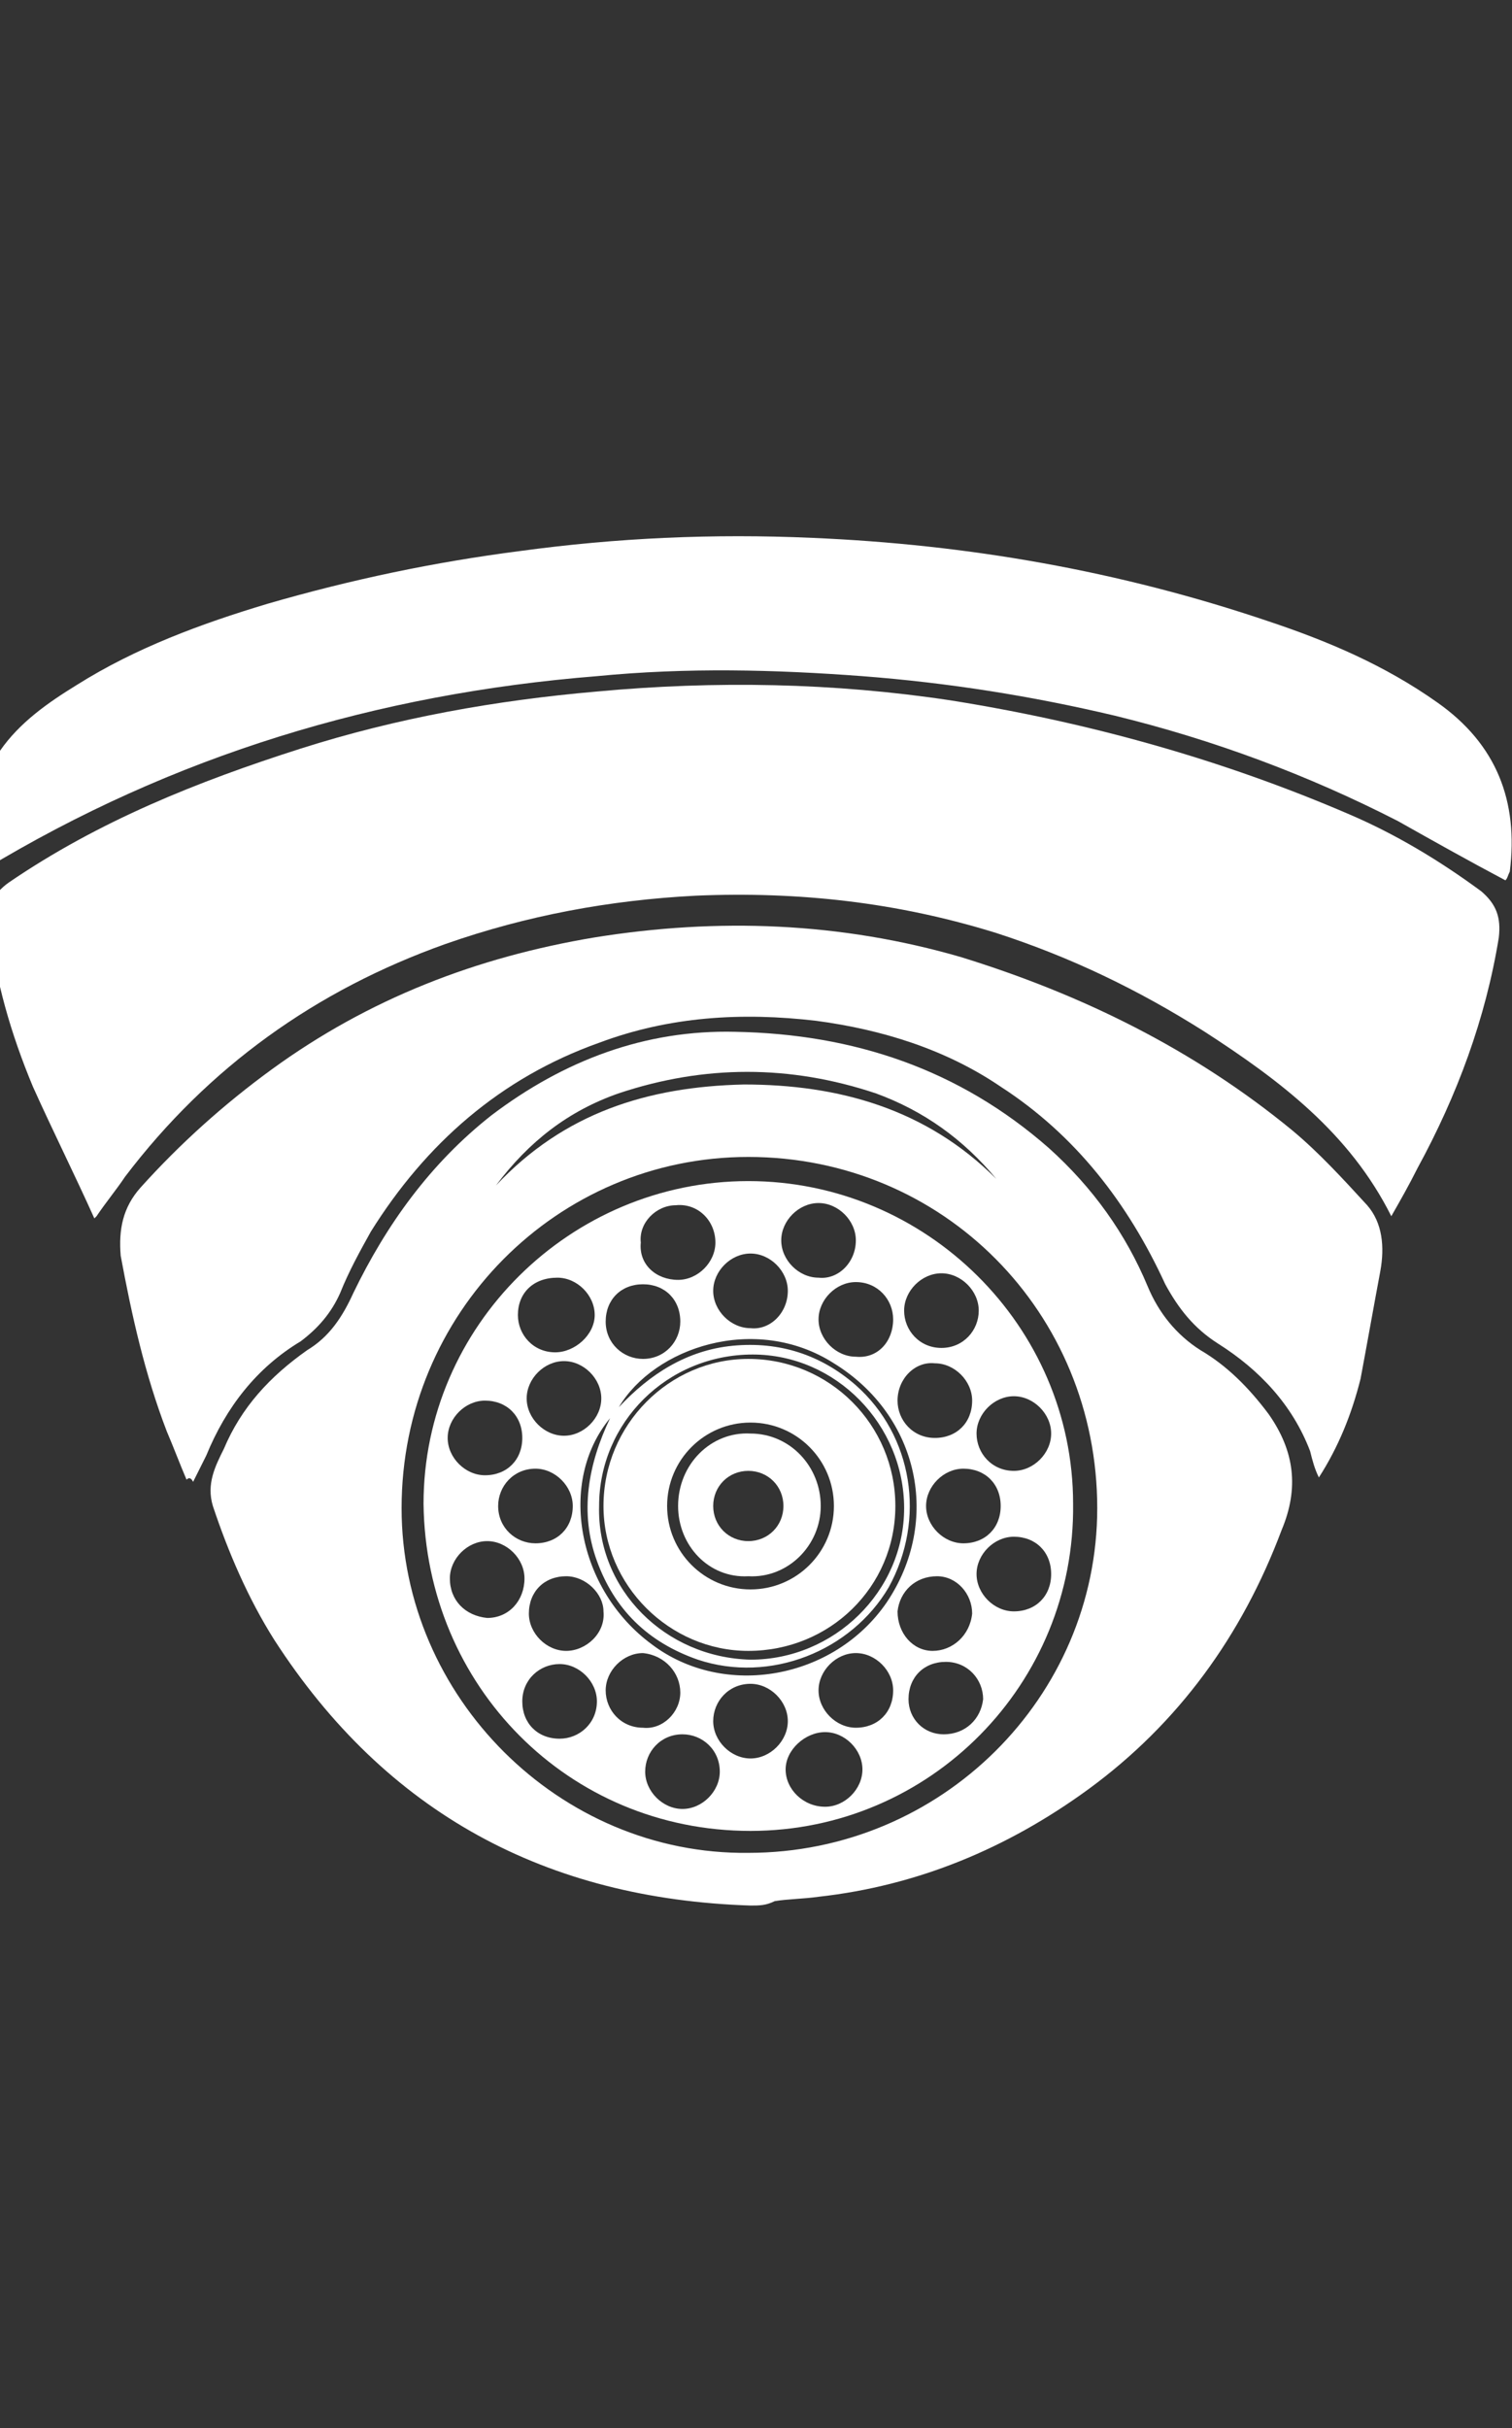 <?xml version="1.0" encoding="utf-8"?>
<!-- Generator: Adobe Illustrator 25.4.1, SVG Export Plug-In . SVG Version: 6.00 Build 0)  -->
<svg version="1.1" id="Слой_1" xmlns="http://www.w3.org/2000/svg" xmlns:xlink="http://www.w3.org/1999/xlink" x="0px" y="0px"
	 viewBox="0 0 68.9 110.6" style="enable-background:new 0 0 68.9 110.6;" xml:space="preserve">
<rect x="0" y="0" width="68.9" height="110.6" fill="#333333" stroke="none"/>
<style type="text/css">
	.st0{display:none;}
	.st1{display:inline;fill:#FFFFFF;}
	.st2{fill:#FFFFFF;}
</style>
<g class="st0">
	<path class="st1" d="M68.1,110.6c-1.6-0.8-3.2-1.6-4.8-2.5c-8.7-4.8-17.5-9.5-26.2-14.5c-1.9-1.1-3.2-1.1-5.1,0
		c-9,5.1-18.1,10.1-27.2,15c-1.3,0.7-2.6,1.3-4.8,1.4c0.4-1.7,0.7-3.4,1.3-5c9.4-26.1,18.9-52.2,28.4-78.3c0.8-2.1,1.1-3.6-0.6-5.6
		c-2.2-2.6-1.4-6.8,1.1-8.8c2.4-2,6.3-1.8,8.6,0.2c2.5,2.3,3,6.1,0.7,8.8c-1.6,1.8-1.3,3.1-0.6,4.9c9.7,26.7,19.4,53.4,29,80.1
		c0.4,1.1,0.6,2.3,0.9,3.4C68.7,110.1,68.4,110.4,68.1,110.6z M16.5,79.5c5.2,2.8,10.9,6,16.7,9.1c0.6,0.3,1.7,0.5,2.3,0.2
		c5.9-3.1,11.7-6.4,16.1-8.9C46,73.5,40.2,67,34,60C28,66.7,22.4,73,16.5,79.5z M13,80.5c-3.1,8.6-6.1,16.8-9.3,25.9
		c9.9-5.5,18.7-10.4,28.1-15.6C25.3,87.3,19.4,84,13,80.5z M65.3,106.4C62,97.2,59,89,55.9,80.5c-6.4,3.5-12.3,6.8-18.8,10.3
		C46.7,96.1,55.5,101,65.3,106.4z M15.2,74.5c0.2,0.1,0.5,0.3,0.7,0.4c5.3-5.7,10.5-11.3,15.9-17.1c-2.2-2.1-4.9-4.7-7.9-7.4
		C20.9,58.7,18,66.6,15.2,74.5z M37.5,57.5c5.3,6,10.3,11.8,15.4,17.5c0.3-0.2,0.6-0.4,0.8-0.6c-2.9-7.9-5.7-15.8-8.7-24
		C42,53.2,39.3,55.7,37.5,57.5z M34.5,57.1c2.7-2.9,5.1-5.5,7.6-8.2c-2.5-2.3-5-4.6-7.6-7c-2.6,2.5-5.2,4.9-7.3,6.9
		C29.5,51.5,31.8,54.1,34.5,57.1z M35.2,38.6c1.1-2.1,3-4.1,3.1-6.1c0.1-2.3-1.4-4.7-2.5-7c-0.2-0.5-2.3-0.8-2.5-0.5
		C29.5,29.6,30,34.6,35.2,38.6z M33.7,22.1c0.5,0,1.1,0,1.6,0c1.1-1.5,2.8-3,3.1-4.6c0.3-2.3-1.4-4-3.9-3.9c-2.5,0-4.3,1.6-3.9,4
		C30.8,19.2,32.6,20.6,33.7,22.1z M28.9,36.7c-1.2,3.3-2.2,6-3.2,8.8c0.2,0.1,0.4,0.3,0.7,0.4c2-1.9,4-3.8,6.2-5.8
		C31.3,39,30.3,38.1,28.9,36.7z M42.6,46c0.2-0.1,0.5-0.3,0.7-0.4c-1-2.8-2-5.6-3.2-8.9c-1.5,1.4-2.6,2.3-3.8,3.4
		C38.6,42.3,40.6,44.1,42.6,46z"/>
	<path class="st1" d="M50,0.3c6.7,4.5,9,11,8.8,18.4c-0.2,7.3-4.4,14.7-9.2,15.8c3.3-5.3,6.6-10.5,6.6-17C56.2,11,53.1,5.7,50,0.3z"
		/>
	<path class="st1" d="M20.1,0c-4.1,5.8-7.6,11-7.5,17.5s3.3,11.6,7.1,16.9c-4.5-0.1-8.9-7.5-9.6-15C9.4,11.5,13.9,1.5,20.1,0z"/>
	<path class="st1" d="M25.3,28.6c-0.8-0.3-1.7-0.3-2.3-0.8c-5.2-4.5-5.2-16.3,0.1-20.7c0.5-0.4,1.4-0.3,2.2-0.4
		c-0.1,0.7,0.1,1.5-0.2,1.9c-5.4,6.5-4.2,12.8,0.8,19C25.7,28,25.5,28.3,25.3,28.6z"/>
	<path class="st1" d="M43.1,27.4c5.2-6.2,6-12.5,0.6-18.9c-0.3-0.4,0-1.2,0.1-1.9c0.6,0.1,1.4,0,1.9,0.4c5.3,4.3,5.5,16,0.3,20.6
		c-0.6,0.5-1.6,0.5-2.5,0.8C43.4,28.1,43.3,27.8,43.1,27.4z"/>
</g>
<path class="st2" d="M63.4,55.4c-1.9-3.8-5.1-6.2-8.5-8.4c-3-1.9-6.1-3.4-9.5-4.5c-4.5-1.4-9-1.9-13.7-1.7
	c-3.9,0.2-7.7,0.9-11.4,2.2c-5.9,2.1-10.8,5.6-14.6,10.6c-0.4,0.6-0.9,1.2-1.3,1.8c0,0,0,0-0.1,0.1c-0.9-2-1.9-4-2.8-6
	c-1-2.4-1.7-4.8-2-7.4c-0.1-0.8,0.2-1.4,0.9-1.9c4.1-2.8,8.6-4.6,13.3-6.1c4.4-1.4,8.9-2.2,13.5-2.6c5.4-0.5,10.8-0.4,16.1,0.4
	c6.3,1,12.4,2.7,18.2,5.2c2.1,0.9,4.1,2.1,6,3.5c0.7,0.6,0.9,1.2,0.8,2.1c-0.6,3.7-1.9,7.2-3.7,10.5C64.2,54,63.8,54.7,63.4,55.4z"
	/>
<path class="st2" d="M34.2,86.8c-9.3-0.3-16.6-4.2-21.7-12.1c-1.2-1.9-2.1-4-2.8-6.1c-0.3-1,0.1-1.8,0.5-2.6
	c0.8-1.9,2.1-3.3,3.8-4.5c1-0.6,1.6-1.5,2.1-2.6c1.5-3.1,3.5-5.9,6.3-8.1c3.3-2.5,7-3.9,11.1-3.8c5.4,0.1,10.2,1.7,14.3,5.3
	c2,1.8,3.5,3.9,4.5,6.3c0.5,1.2,1.3,2.2,2.4,2.9c1.2,0.7,2.2,1.7,3.1,2.9c1.2,1.7,1.4,3.4,0.6,5.3c-1.8,4.8-4.7,8.8-8.8,11.8
	c-3.7,2.7-7.8,4.4-12.3,4.9c-0.7,0.1-1.4,0.1-2,0.2C34.9,86.8,34.6,86.8,34.2,86.8z M50,68.7c0-8.9-7-16-15.9-16
	c-8.7,0-15.8,7.1-15.8,16c0,8.6,7.2,15.8,15.8,15.7C42.9,84.4,50,77.3,50,68.7z M22.6,54c3.1-3.3,6.9-4.5,11.3-4.6
	c4.3,0,8.3,1.1,11.5,4.3c-1.5-1.8-3.3-3.1-5.5-3.9c-3.9-1.3-7.8-1.3-11.7,0C25.9,50.6,24.1,52,22.6,54z"/>
<path class="st2" d="M8.5,67.4c-0.3-0.7-0.6-1.5-0.9-2.2c-1-2.6-1.6-5.3-2.1-8C5.4,56,5.6,55,6.4,54.1c1.8-2,3.8-3.8,6-5.4
	c4.4-3.2,9.3-5.1,14.7-6c5.6-0.9,11.2-0.7,16.7,0.9c5.5,1.7,10.6,4.2,15.1,7.9c1.2,1,2.3,2.2,3.4,3.4c0.7,0.8,0.8,1.9,0.6,3
	c-0.3,1.6-0.6,3.3-0.9,4.9c-0.4,1.6-1,3.1-1.9,4.5c-0.2-0.4-0.3-0.8-0.4-1.2c-0.8-2.1-2.3-3.7-4.2-4.9c-1.1-0.7-1.8-1.6-2.4-2.7
	c-1.7-3.7-4.1-6.8-7.5-9c-2.5-1.7-5.4-2.6-8.4-3c-3.4-0.4-6.7-0.2-9.9,1c-4.5,1.6-7.9,4.6-10.4,8.6c-0.5,0.9-1,1.8-1.4,2.8
	c-0.4,0.9-1,1.6-1.8,2.2c-2,1.2-3.4,3-4.3,5.2c-0.2,0.4-0.4,0.8-0.6,1.2C8.7,67.3,8.6,67.3,8.5,67.4z"/>
<path class="st2" d="M68.6,40.1c-1.7-0.9-3.3-1.8-4.9-2.7c-4.1-2.1-8.4-3.7-12.9-4.8c-3.8-0.9-7.6-1.5-11.5-1.8c-4-0.3-8-0.4-12.1,0
	c-10,0.8-19.3,3.6-27.9,8.8c-0.1,0-0.1,0.1-0.2,0.1c-0.4-2-0.2-3.8,0.9-5.5c0.9-1.3,2.2-2.2,3.5-3c2.7-1.7,5.7-2.8,8.7-3.7
	c3.8-1.1,7.6-1.9,11.5-2.4c4.4-0.6,8.8-0.8,13.3-0.6c7.1,0.3,14,1.5,20.8,3.8c2.7,0.9,5.3,2,7.7,3.7c2.7,1.9,3.7,4.5,3.3,7.7
	C68.7,39.9,68.7,40,68.6,40.1z"/>
<path class="st2" d="M34.2,83.4c-8.3,0-14.8-6.6-14.9-14.9c0-8.1,6.7-14.7,14.8-14.7c8.1,0,14.8,6.6,14.8,14.7
	C49,76.7,42.4,83.4,34.2,83.4z M34.2,75.6c3.8,0,7-3.1,7-6.9c0-3.8-3.1-7-6.9-7c-3.9,0-7,3.1-7,6.9C27.2,72.4,30.3,75.5,34.2,75.6z
	 M28.2,64.1c1.4-1.5,3.1-2.6,5.2-2.8c2.1-0.2,4,0.4,5.6,1.8c2.6,2.3,3.2,6.1,1.5,9.2c-1.7,2.9-5.4,4.4-8.7,3.3
	c-2.3-0.8-3.8-2.3-4.6-4.5c-0.8-2.2-0.4-4.4,0.6-6.5c-2.4,2.9-1.5,7.8,1.9,10.3c3.3,2.5,8.3,1.6,10.7-1.9c2.5-3.7,1.5-8.5-2.4-10.9
	C34.4,59.8,29.8,61.4,28.2,64.1z M24,63.7c0,0.9,0.8,1.7,1.7,1.7c0.9,0,1.7-0.8,1.7-1.7c0-0.9-0.8-1.7-1.7-1.7
	C24.8,62,24,62.8,24,63.7z M25.8,71.8c-1,0-1.7,0.7-1.7,1.7c0,0.9,0.8,1.7,1.7,1.7c0.9,0,1.8-0.8,1.7-1.8
	C27.5,72.6,26.7,71.8,25.8,71.8z M35.9,78.4c0-0.9-0.8-1.7-1.7-1.7c-1,0-1.7,0.8-1.7,1.7c0,0.9,0.8,1.7,1.7,1.7
	C35.1,80.1,35.9,79.3,35.9,78.4z M42.9,61.4c1,0,1.7-0.8,1.7-1.7c0-0.9-0.8-1.7-1.7-1.7c-0.9,0-1.7,0.8-1.7,1.7
	C41.2,60.6,41.9,61.4,42.9,61.4z M46.2,67c0.9,0,1.7-0.8,1.7-1.7c0-0.9-0.8-1.7-1.7-1.7c-0.9,0-1.7,0.8-1.7,1.7
	C44.5,66.2,45.2,67,46.2,67z M20.5,71.9c0,1,0.7,1.7,1.7,1.8c1,0,1.7-0.8,1.7-1.8c0-0.9-0.8-1.7-1.7-1.7
	C21.3,70.2,20.5,71,20.5,71.9z M37.6,82.3c0.9,0,1.7-0.8,1.7-1.7c0-0.9-0.8-1.7-1.7-1.7c-0.9,0-1.8,0.8-1.8,1.7
	C35.8,81.5,36.6,82.3,37.6,82.3z M35.9,58.8c0-0.9-0.8-1.7-1.7-1.7c-0.9,0-1.7,0.8-1.7,1.7c0,0.9,0.8,1.7,1.7,1.7
	C35.1,60.6,35.9,59.8,35.9,58.8z M31.1,79c-1,0-1.7,0.8-1.7,1.7c0,0.9,0.8,1.7,1.7,1.7c0.9,0,1.7-0.8,1.7-1.7
	C32.8,79.7,32,79,31.1,79z M23.6,59.9c0,0.9,0.7,1.7,1.7,1.7c0.9,0,1.8-0.8,1.8-1.7c0-0.9-0.8-1.7-1.7-1.7
	C24.3,58.2,23.6,58.9,23.6,59.9z M31,60.2c0-1-0.7-1.7-1.7-1.7c-1,0-1.7,0.7-1.7,1.7c0,1,0.8,1.7,1.7,1.7C30.3,61.9,31,61.1,31,60.2
	z M40.7,60.1c0-0.9-0.7-1.7-1.7-1.7c-0.9,0-1.7,0.8-1.7,1.7c0,0.9,0.8,1.7,1.7,1.7C40,61.9,40.7,61.1,40.7,60.1z M23.8,65.5
	c0-1-0.7-1.7-1.7-1.7c-0.9,0-1.7,0.8-1.7,1.7c0,0.9,0.8,1.7,1.7,1.7C23.1,67.2,23.8,66.5,23.8,65.5z M30.9,58.3
	c0.9,0,1.7-0.8,1.7-1.7c0-1-0.8-1.8-1.8-1.7c-0.9,0-1.7,0.8-1.6,1.7C29.1,57.6,29.9,58.3,30.9,58.3z M40.9,63.8
	c0,0.9,0.7,1.7,1.7,1.7c1,0,1.7-0.7,1.7-1.7c0-0.9-0.8-1.7-1.7-1.7C41.7,62,40.9,62.8,40.9,63.8z M24.4,70.3c1,0,1.7-0.7,1.7-1.7
	c0-0.9-0.8-1.7-1.7-1.7c-1,0-1.7,0.8-1.7,1.7C22.7,69.6,23.5,70.3,24.4,70.3z M31,77.1c0-0.9-0.7-1.7-1.7-1.8
	c-0.9,0-1.7,0.8-1.7,1.7c0,0.9,0.7,1.7,1.7,1.7C30.2,78.8,31,78,31,77.1z M42.7,71.8c-1,0-1.7,0.7-1.8,1.6c0,1,0.7,1.8,1.6,1.8
	c0.9,0,1.7-0.7,1.8-1.7C44.3,72.6,43.6,71.8,42.7,71.8z M43,79c1,0,1.7-0.7,1.8-1.6c0-0.9-0.7-1.7-1.7-1.7c-1,0-1.7,0.7-1.7,1.7
	C41.4,78.3,42.1,79,43,79z M39,56.5c0-0.9-0.8-1.7-1.7-1.7c-0.9,0-1.7,0.8-1.7,1.7c0,0.9,0.8,1.7,1.7,1.7C38.2,58.3,39,57.5,39,56.5
	z M40.7,77c0-0.9-0.8-1.7-1.7-1.7c-0.9,0-1.7,0.8-1.7,1.7c0,0.9,0.8,1.7,1.7,1.7C40,78.7,40.7,78,40.7,77z M45.6,68.6
	c0-1-0.7-1.7-1.7-1.7c-0.9,0-1.7,0.8-1.7,1.7c0,0.9,0.8,1.7,1.7,1.7C44.9,70.3,45.6,69.6,45.6,68.6z M46.2,73.4c1,0,1.7-0.7,1.7-1.7
	c0-1-0.7-1.7-1.7-1.7c-0.9,0-1.7,0.8-1.7,1.7C44.5,72.6,45.3,73.4,46.2,73.4z M27.2,77.5c0-0.9-0.8-1.7-1.7-1.7
	c-0.9,0-1.7,0.7-1.7,1.7c0,1,0.7,1.7,1.7,1.7C26.4,79.2,27.2,78.5,27.2,77.5z"/>
<path class="st2" d="M34.1,75.2c-3.6,0-6.6-3-6.6-6.6c0-3.7,3-6.7,6.6-6.7c3.7,0,6.7,3,6.7,6.7C40.8,72.3,37.8,75.2,34.1,75.2z
	 M38,68.6c0-2.1-1.7-3.8-3.8-3.8c-2.1,0-3.8,1.7-3.8,3.8c0,2.1,1.7,3.8,3.8,3.8C36.3,72.4,38,70.7,38,68.6z"/>
<path class="st2" d="M30.9,68.6c0-1.9,1.5-3.4,3.3-3.3c1.8,0,3.2,1.5,3.2,3.3c0,1.8-1.5,3.3-3.3,3.2C32.3,71.9,30.9,70.4,30.9,68.6z
	 M35.7,68.6c0-0.9-0.7-1.6-1.6-1.6c-0.9,0-1.6,0.7-1.6,1.6c0,0.9,0.7,1.6,1.6,1.6C35,70.2,35.7,69.5,35.7,68.6z"/>
</svg>
